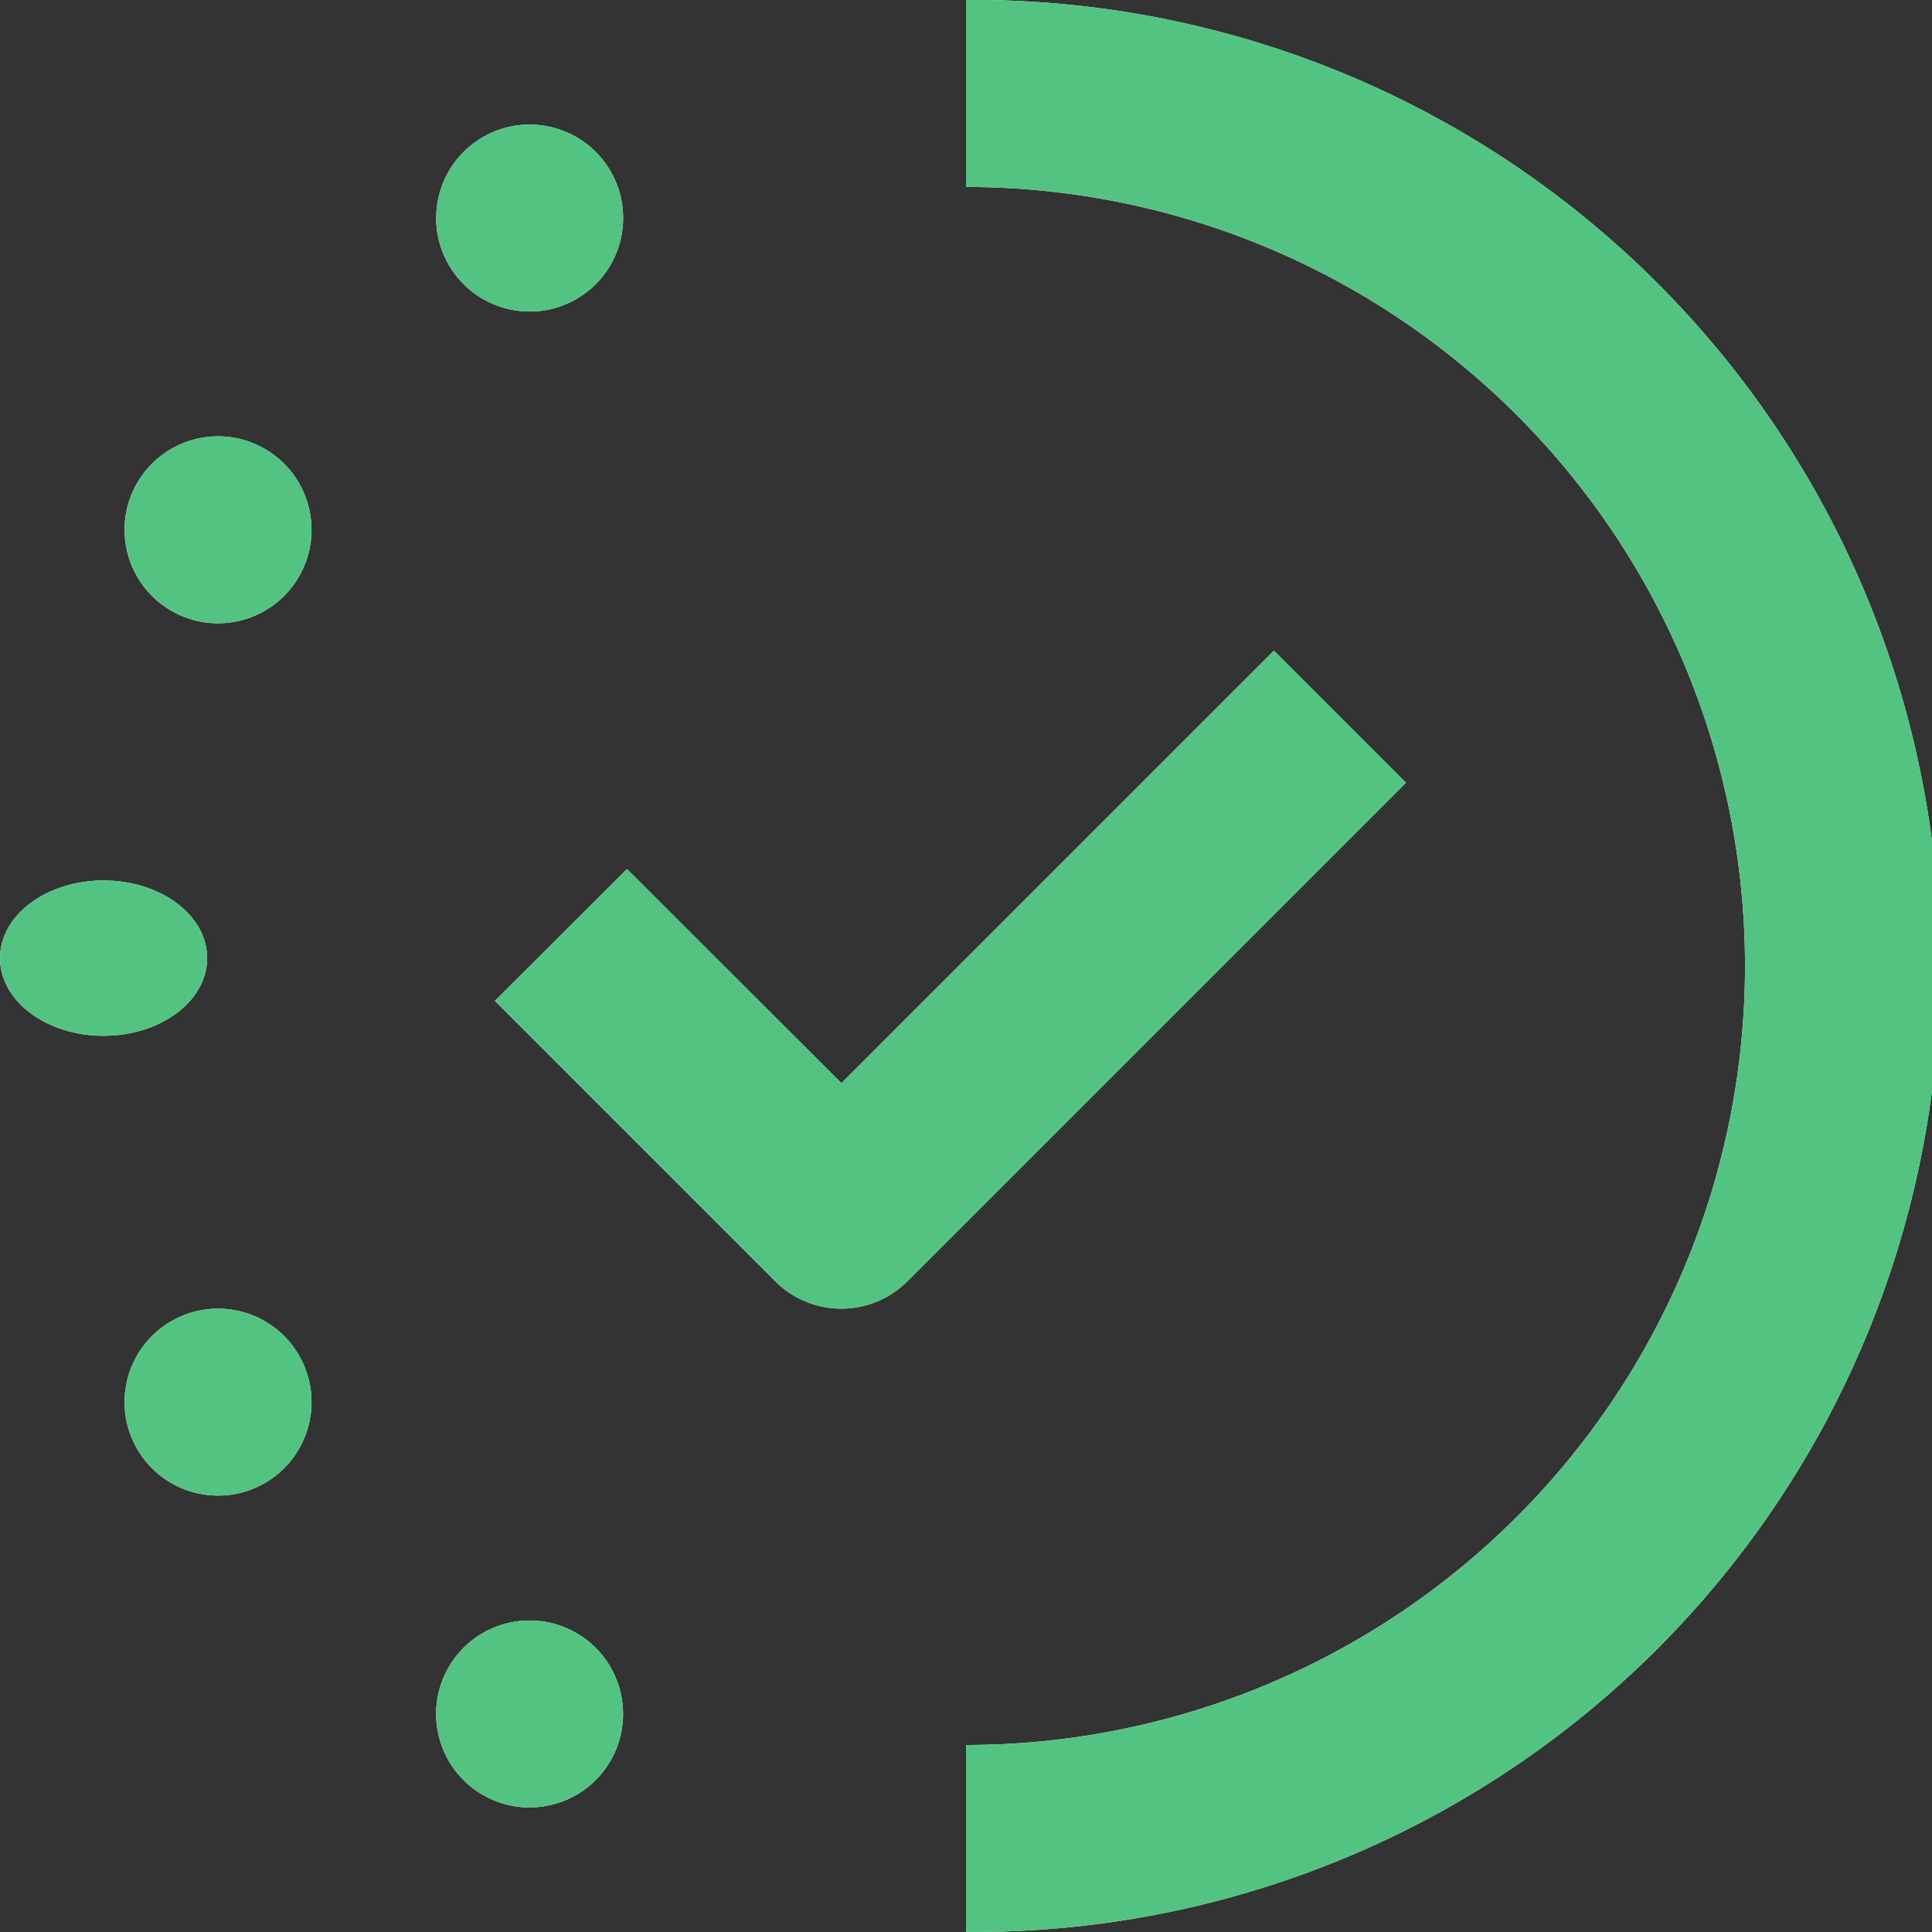 <svg xmlns="http://www.w3.org/2000/svg" width="28.482" height="28.482" viewBox="0 0 28.482 28.482"><rect x="0" y="0" width="28.482" height="28.482" fill="#333333" stroke="none"/><defs><style>.a{fill:#fff;}.b{fill:#52c381;}</style></defs><g transform="translate(0 0)"><ellipse class="a" cx="1.527" cy="1.145" rx="1.527" ry="1.145" transform="translate(0 12.98)"/><ellipse class="a" cx="1.378" cy="1.378" rx="1.378" ry="1.378" transform="translate(1.332 8.315) rotate(-60)"/><ellipse class="a" cx="1.378" cy="1.378" rx="1.378" ry="1.378" transform="translate(5.926 2.71) rotate(-30)"/><ellipse class="a" cx="1.378" cy="1.378" rx="1.378" ry="1.378" transform="translate(5.925 25.772) rotate(-60)"/><ellipse class="a" cx="1.378" cy="1.378" rx="1.378" ry="1.378" transform="translate(1.332 20.166) rotate(-30)"/><path class="a" d="M50,19v2.756a11.484,11.484,0,1,1,0,22.969v2.756A14.241,14.241,0,1,0,50,19Z" transform="translate(-35.759 -19)"/><path class="a" d="M46.365,39.88l-6.376,6.376L36.828,43.1,34.88,45.043l4.134,4.134a1.378,1.378,0,0,0,1.948,0l7.35-7.35Z" transform="translate(-27.585 -30.288)"/></g><g transform="translate(0 0)"><ellipse class="b" cx="1.527" cy="1.145" rx="1.527" ry="1.145" transform="translate(0 12.98)"/><ellipse class="b" cx="1.378" cy="1.378" rx="1.378" ry="1.378" transform="translate(1.332 8.315) rotate(-60)"/><ellipse class="b" cx="1.378" cy="1.378" rx="1.378" ry="1.378" transform="translate(5.926 2.71) rotate(-30)"/><ellipse class="b" cx="1.378" cy="1.378" rx="1.378" ry="1.378" transform="translate(5.925 25.772) rotate(-60)"/><ellipse class="b" cx="1.378" cy="1.378" rx="1.378" ry="1.378" transform="translate(1.332 20.166) rotate(-30)"/><path class="b" d="M50,19v2.756a11.484,11.484,0,1,1,0,22.969v2.756A14.241,14.241,0,1,0,50,19Z" transform="translate(-35.759 -19)"/><path class="b" d="M46.365,39.88l-6.376,6.376L36.828,43.1,34.88,45.043l4.134,4.134a1.378,1.378,0,0,0,1.948,0l7.35-7.35Z" transform="translate(-27.585 -30.288)"/></g></svg>